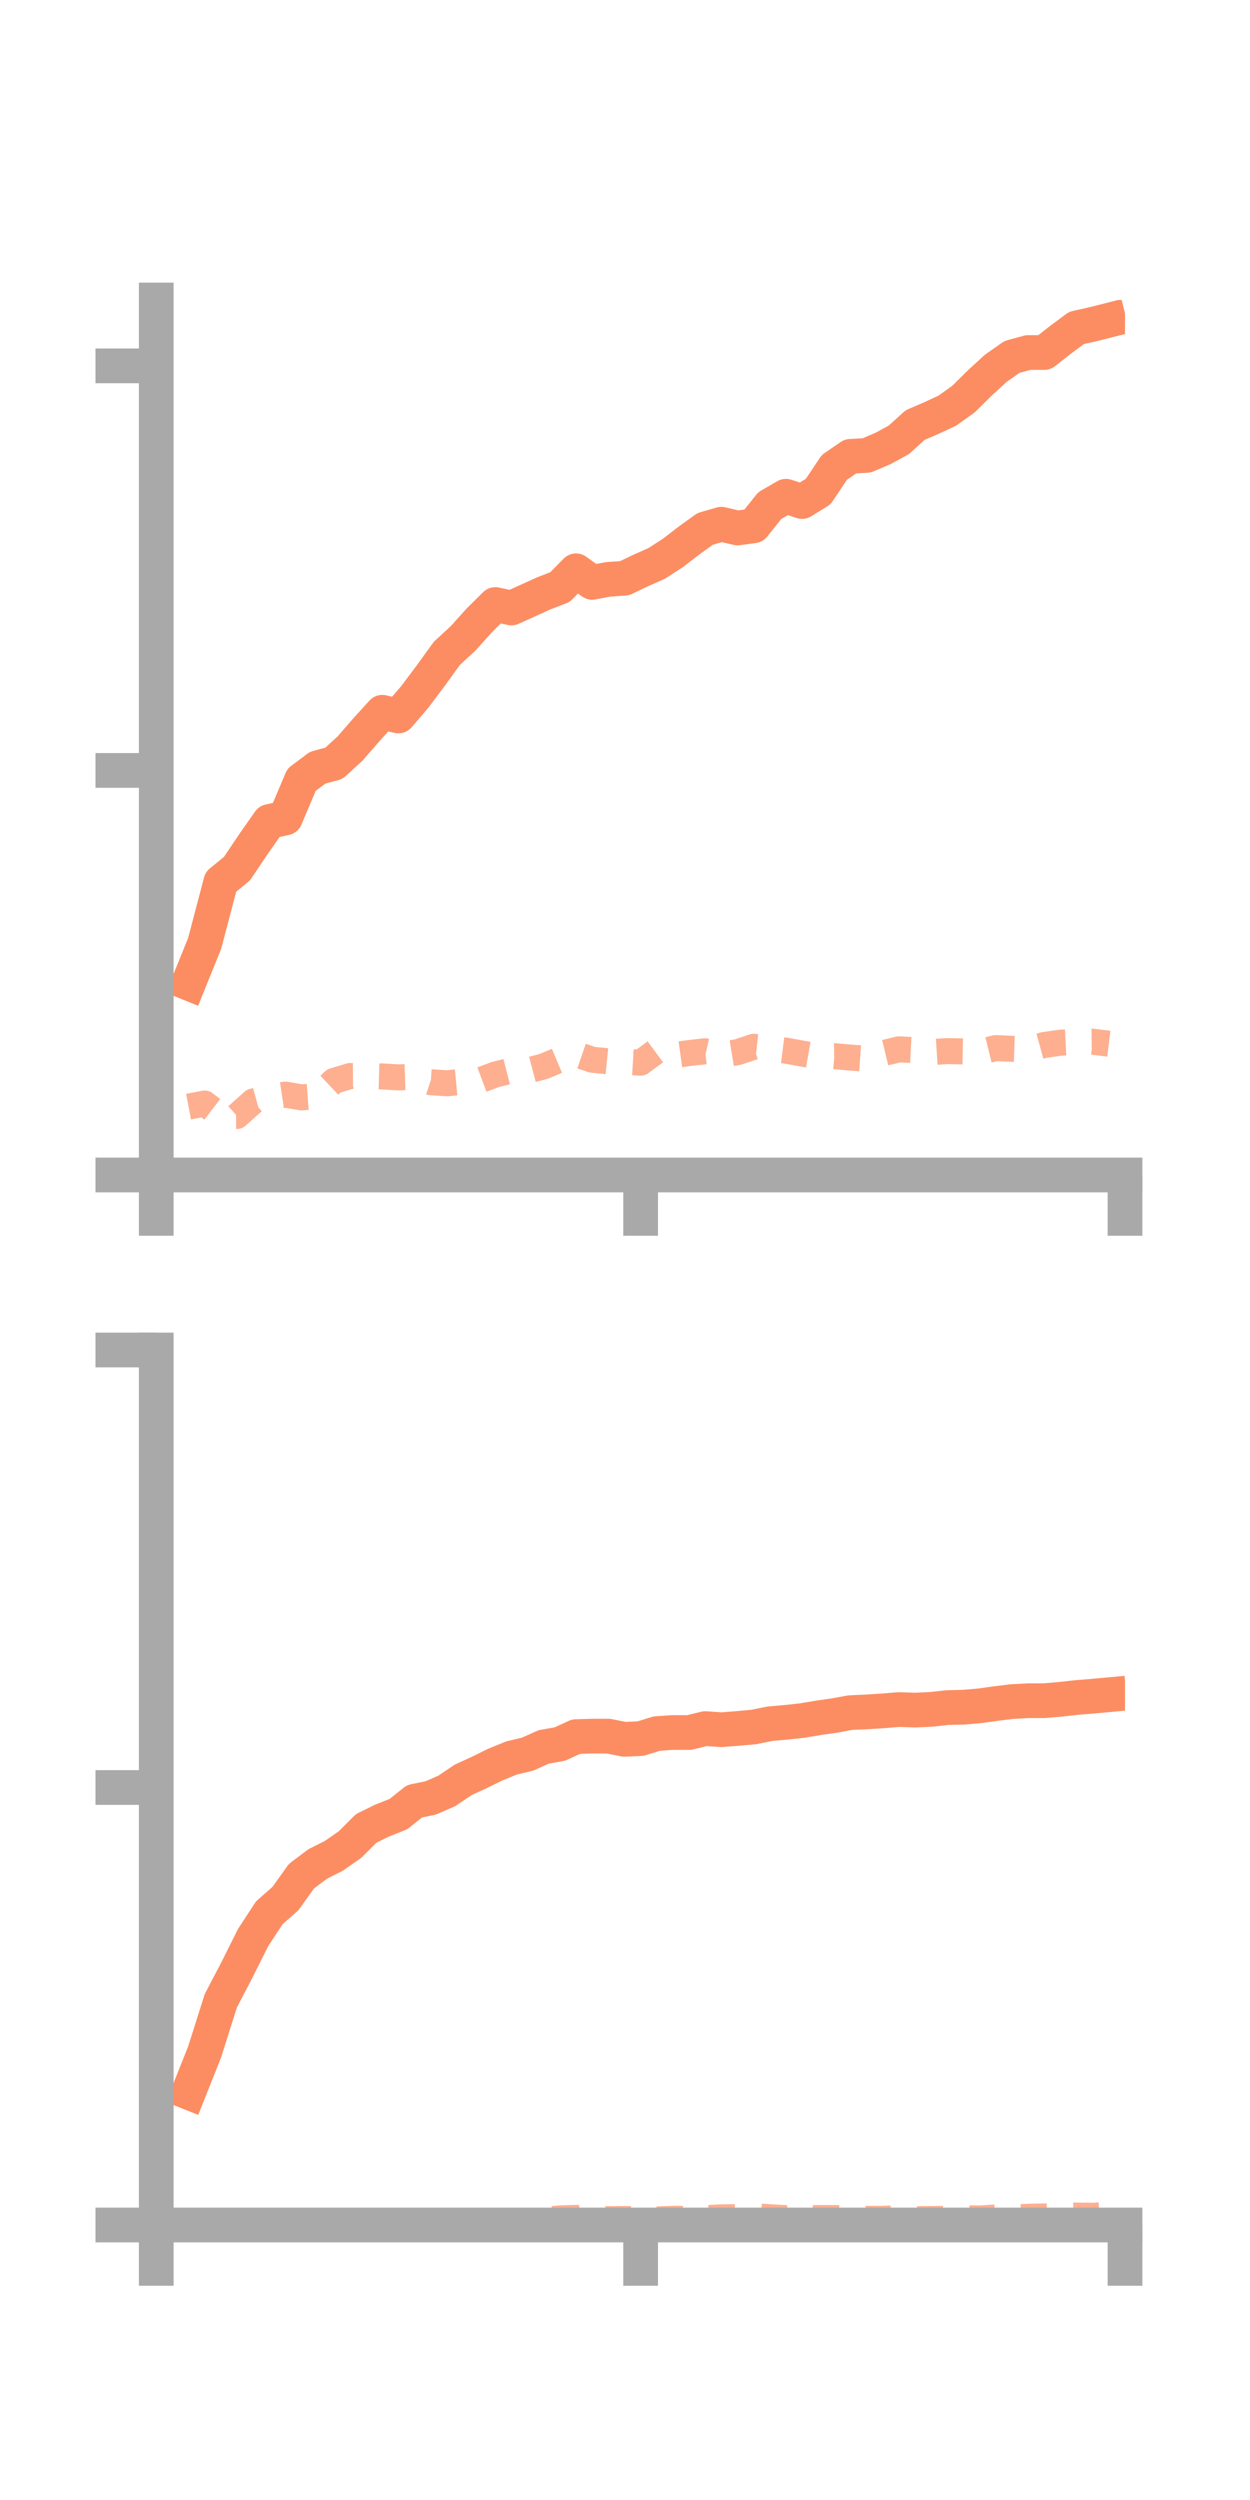 <?xml version="1.0" encoding="utf-8" standalone="no"?>
<!DOCTYPE svg PUBLIC "-//W3C//DTD SVG 1.1//EN"
  "http://www.w3.org/Graphics/SVG/1.1/DTD/svg11.dtd">
<!-- Created with matplotlib (https://matplotlib.org/) -->
<svg height="144pt" version="1.1" viewBox="0 0 72 144" width="72pt" xmlns="http://www.w3.org/2000/svg" xmlns:xlink="http://www.w3.org/1999/xlink">
 <defs>
  <style type="text/css">*{stroke-linecap:butt;stroke-linejoin:round;}</style>
 </defs>
 <g id="figure_1">
  <g id="patch_1">
   <path d="M 0 144 
L 72 144 
L 72 0 
L 0 0 
z
" style="fill:none;"/>
  </g>
  <g id="axes_1">
   <g id="patch_2">
    <path d="M 9 67.68 
L 64.8 67.68 
L 64.8 17.28 
L 9 17.28 
z
" style="fill:none;"/>
   </g>
   <g id="matplotlib.axis_1">
    <g id="xtick_1">
     <g id="line2d_1">
      <defs>
       <path d="M 0 0 
L 0 3.5 
" id="m5ad25e6872" style="stroke:#a9a9a9;stroke-width:2;"/>
      </defs>
      <g>
       <use style="fill:#a9a9a9;stroke:#a9a9a9;stroke-width:2;" x="9" xlink:href="#m5ad25e6872" y="67.68"/>
      </g>
     </g>
    </g>
    <g id="xtick_2">
     <g id="line2d_2">
      <g>
       <use style="fill:#a9a9a9;stroke:#a9a9a9;stroke-width:2;" x="36.9" xlink:href="#m5ad25e6872" y="67.68"/>
      </g>
     </g>
    </g>
    <g id="xtick_3">
     <g id="line2d_3">
      <g>
       <use style="fill:#a9a9a9;stroke:#a9a9a9;stroke-width:2;" x="64.8" xlink:href="#m5ad25e6872" y="67.68"/>
      </g>
     </g>
    </g>
   </g>
   <g id="matplotlib.axis_2">
    <g id="ytick_1">
     <g id="line2d_4">
      <defs>
       <path d="M 0 0 
L -3.5 0 
" id="mc7af78ffe1" style="stroke:#a9a9a9;stroke-width:2;"/>
      </defs>
      <g>
       <use style="fill:#a9a9a9;stroke:#a9a9a9;stroke-width:2;" x="9" xlink:href="#mc7af78ffe1" y="67.68"/>
      </g>
     </g>
    </g>
    <g id="ytick_2">
     <g id="line2d_5">
      <g>
       <use style="fill:#a9a9a9;stroke:#a9a9a9;stroke-width:2;" x="9" xlink:href="#mc7af78ffe1" y="44.377"/>
      </g>
     </g>
    </g>
    <g id="ytick_3">
     <g id="line2d_6">
      <g>
       <use style="fill:#a9a9a9;stroke:#a9a9a9;stroke-width:2;" x="9" xlink:href="#mc7af78ffe1" y="21.074"/>
      </g>
     </g>
    </g>
   </g>
   <g id="line2d_7">
    <path clip-path="url(#pd5880ad4a7)" d="M 10.86 56.631 
L 11.79 54.335 
L 12.72 50.796 
L 13.65 50.035 
L 14.58 48.648 
L 15.51 47.319 
L 16.44 47.114 
L 17.37 44.914 
L 18.3 44.219 
L 19.23 43.969 
L 20.16 43.12 
L 21.09 42.049 
L 22.02 41.026 
L 22.95 41.24 
L 23.88 40.158 
L 24.81 38.918 
L 25.74 37.631 
L 26.67 36.776 
L 27.6 35.742 
L 28.53 34.82 
L 29.46 35.021 
L 30.39 34.6 
L 31.32 34.178 
L 32.25 33.82 
L 33.18 32.877 
L 34.11 33.544 
L 35.04 33.37 
L 35.97 33.308 
L 36.9 32.865 
L 37.83 32.451 
L 38.76 31.848 
L 39.69 31.133 
L 40.62 30.464 
L 41.55 30.195 
L 42.48 30.412 
L 43.41 30.286 
L 44.34 29.122 
L 45.27 28.584 
L 46.2 28.888 
L 47.13 28.314 
L 48.06 26.92 
L 48.99 26.284 
L 49.92 26.233 
L 50.85 25.838 
L 51.78 25.331 
L 52.71 24.485 
L 53.64 24.084 
L 54.57 23.652 
L 55.5 22.986 
L 56.43 22.065 
L 57.36 21.211 
L 58.29 20.56 
L 59.22 20.305 
L 60.15 20.307 
L 61.08 19.576 
L 62.01 18.887 
L 62.94 18.68 
L 63.87 18.445 
" style="fill:none;stroke:#fc8d62;stroke-linecap:square;stroke-width:2;"/>
   </g>
   <g id="line2d_8">
    <path clip-path="url(#pd5880ad4a7)" d="M 10.86 63.742 
L 11.79 63.564 
L 12.72 64.279 
L 13.65 64.279 
L 14.58 63.447 
L 15.51 63.194 
L 16.44 63.052 
L 17.37 63.208 
L 18.3 63.142 
L 19.23 62.262 
L 20.16 61.981 
L 21.09 61.977 
L 22.02 62.003 
L 22.95 62.057 
L 23.88 62.027 
L 24.81 62.336 
L 25.74 62.398 
L 26.67 62.311 
L 27.6 62.243 
L 28.53 61.894 
L 29.46 61.658 
L 30.39 61.668 
L 31.32 61.424 
L 32.25 61.033 
L 33.18 60.721 
L 34.11 61.04 
L 35.04 61.134 
L 35.97 61.154 
L 36.9 61.212 
L 37.83 60.525 
L 38.76 60.787 
L 39.69 60.657 
L 40.62 60.553 
L 41.55 60.76 
L 42.48 60.606 
L 43.41 60.296 
L 44.34 60.398 
L 45.27 60.516 
L 46.2 60.687 
L 47.13 60.849 
L 48.06 60.834 
L 48.99 60.918 
L 49.92 60.985 
L 50.85 60.667 
L 51.78 60.442 
L 52.71 60.49 
L 53.64 60.602 
L 54.57 60.543 
L 55.5 60.561 
L 56.43 60.599 
L 57.36 60.37 
L 58.29 60.411 
L 59.22 60.444 
L 60.15 60.191 
L 61.08 60.059 
L 62.01 60.013 
L 62.94 60.002 
L 63.87 60.117 
" style="fill:none;stroke:#fc8d62;stroke-dasharray:1.5,1.5;stroke-dashoffset:0;stroke-opacity:0.7;stroke-width:1.5;"/>
   </g>
   <g id="patch_3">
    <path d="M 9 67.68 
L 9 17.28 
" style="fill:none;stroke:#a9a9a9;stroke-linecap:square;stroke-linejoin:miter;stroke-width:2;"/>
   </g>
   <g id="patch_4">
    <path d="M 64.8 67.68 
L 64.8 17.28 
" style="fill:none;"/>
   </g>
   <g id="patch_5">
    <path d="M 9 67.68 
L 64.8 67.68 
" style="fill:none;stroke:#a9a9a9;stroke-linecap:square;stroke-linejoin:miter;stroke-width:2;"/>
   </g>
   <g id="patch_6">
    <path d="M 9 17.28 
L 64.8 17.28 
" style="fill:none;"/>
   </g>
  </g>
  <g id="axes_2">
   <g id="patch_7">
    <path d="M 9 128.16 
L 64.8 128.16 
L 64.8 77.76 
L 9 77.76 
z
" style="fill:none;"/>
   </g>
   <g id="matplotlib.axis_3">
    <g id="xtick_4">
     <g id="line2d_9">
      <g>
       <use style="fill:#a9a9a9;stroke:#a9a9a9;stroke-width:2;" x="9" xlink:href="#m5ad25e6872" y="128.16"/>
      </g>
     </g>
    </g>
    <g id="xtick_5">
     <g id="line2d_10">
      <g>
       <use style="fill:#a9a9a9;stroke:#a9a9a9;stroke-width:2;" x="36.9" xlink:href="#m5ad25e6872" y="128.16"/>
      </g>
     </g>
    </g>
    <g id="xtick_6">
     <g id="line2d_11">
      <g>
       <use style="fill:#a9a9a9;stroke:#a9a9a9;stroke-width:2;" x="64.8" xlink:href="#m5ad25e6872" y="128.16"/>
      </g>
     </g>
    </g>
   </g>
   <g id="matplotlib.axis_4">
    <g id="ytick_4">
     <g id="line2d_12">
      <g>
       <use style="fill:#a9a9a9;stroke:#a9a9a9;stroke-width:2;" x="9" xlink:href="#mc7af78ffe1" y="128.16"/>
      </g>
     </g>
    </g>
    <g id="ytick_5">
     <g id="line2d_13">
      <g>
       <use style="fill:#a9a9a9;stroke:#a9a9a9;stroke-width:2;" x="9" xlink:href="#mc7af78ffe1" y="102.96"/>
      </g>
     </g>
    </g>
    <g id="ytick_6">
     <g id="line2d_14">
      <g>
       <use style="fill:#a9a9a9;stroke:#a9a9a9;stroke-width:2;" x="9" xlink:href="#mc7af78ffe1" y="77.76"/>
      </g>
     </g>
    </g>
   </g>
   <g id="line2d_15">
    <path clip-path="url(#p4bd5703ac6)" d="M 10.86 120.52 
L 11.79 118.181 
L 12.72 115.241 
L 13.65 113.463 
L 14.58 111.602 
L 15.51 110.178 
L 16.44 109.36 
L 17.37 108.062 
L 18.3 107.364 
L 19.23 106.896 
L 20.16 106.248 
L 21.09 105.318 
L 22.02 104.861 
L 22.95 104.492 
L 23.88 103.751 
L 24.81 103.562 
L 25.74 103.154 
L 26.67 102.525 
L 27.6 102.098 
L 28.53 101.64 
L 29.46 101.261 
L 30.39 101.039 
L 31.32 100.621 
L 32.25 100.456 
L 33.18 100.029 
L 34.11 100.002 
L 35.04 100.001 
L 35.97 100.185 
L 36.9 100.143 
L 37.83 99.854 
L 38.76 99.792 
L 39.69 99.795 
L 40.62 99.568 
L 41.55 99.632 
L 42.48 99.56 
L 43.41 99.477 
L 44.34 99.288 
L 45.27 99.207 
L 46.2 99.105 
L 47.13 98.949 
L 48.06 98.816 
L 48.99 98.647 
L 49.92 98.606 
L 50.85 98.546 
L 51.78 98.47 
L 52.71 98.502 
L 53.64 98.459 
L 54.57 98.357 
L 55.5 98.334 
L 56.43 98.255 
L 57.36 98.125 
L 58.29 98.011 
L 59.22 97.961 
L 60.15 97.96 
L 61.08 97.88 
L 62.01 97.777 
L 62.94 97.701 
L 63.87 97.616 
" style="fill:none;stroke:#fc8d62;stroke-linecap:square;stroke-width:2;"/>
   </g>
   <g id="line2d_16">
    <path clip-path="url(#p4bd5703ac6)" d="M 10.86 128.106 
L 11.79 128.14 
L 12.72 128.103 
L 13.65 128.113 
L 14.58 128.068 
L 15.51 128.019 
L 16.44 128.08 
L 17.37 128.056 
L 18.3 128.026 
L 19.23 128.031 
L 20.16 128.021 
L 21.09 128.036 
L 22.02 128.03 
L 22.95 127.98 
L 23.88 127.968 
L 24.81 128.001 
L 25.74 127.987 
L 26.67 127.984 
L 27.6 128.029 
L 28.53 127.994 
L 29.46 127.95 
L 30.39 127.954 
L 31.32 127.862 
L 32.25 127.779 
L 33.18 127.75 
L 34.11 127.786 
L 35.04 127.825 
L 35.97 127.814 
L 36.9 127.827 
L 37.83 127.838 
L 38.76 127.804 
L 39.69 127.804 
L 40.62 127.765 
L 41.55 127.719 
L 42.48 127.708 
L 43.41 127.654 
L 44.34 127.711 
L 45.27 127.764 
L 46.2 127.782 
L 47.13 127.757 
L 48.06 127.76 
L 48.99 127.776 
L 49.92 127.809 
L 50.85 127.804 
L 51.78 127.773 
L 52.71 127.829 
L 53.64 127.816 
L 54.57 127.801 
L 55.5 127.772 
L 56.43 127.784 
L 57.36 127.726 
L 58.29 127.739 
L 59.22 127.687 
L 60.15 127.667 
L 61.08 127.624 
L 62.01 127.618 
L 62.94 127.628 
L 63.87 127.58 
" style="fill:none;stroke:#fc8d62;stroke-dasharray:1.5,1.5;stroke-dashoffset:0;stroke-opacity:0.7;stroke-width:1.5;"/>
   </g>
   <g id="patch_8">
    <path d="M 9 128.16 
L 9 77.76 
" style="fill:none;stroke:#a9a9a9;stroke-linecap:square;stroke-linejoin:miter;stroke-width:2;"/>
   </g>
   <g id="patch_9">
    <path d="M 64.8 128.16 
L 64.8 77.76 
" style="fill:none;"/>
   </g>
   <g id="patch_10">
    <path d="M 9 128.16 
L 64.8 128.16 
" style="fill:none;stroke:#a9a9a9;stroke-linecap:square;stroke-linejoin:miter;stroke-width:2;"/>
   </g>
   <g id="patch_11">
    <path d="M 9 77.76 
L 64.8 77.76 
" style="fill:none;"/>
   </g>
  </g>
 </g>
 <defs>
  <clipPath id="pd5880ad4a7">
   <rect height="50.4" width="55.8" x="9" y="17.28"/>
  </clipPath>
  <clipPath id="p4bd5703ac6">
   <rect height="50.4" width="55.8" x="9" y="77.76"/>
  </clipPath>
 </defs>
</svg>
